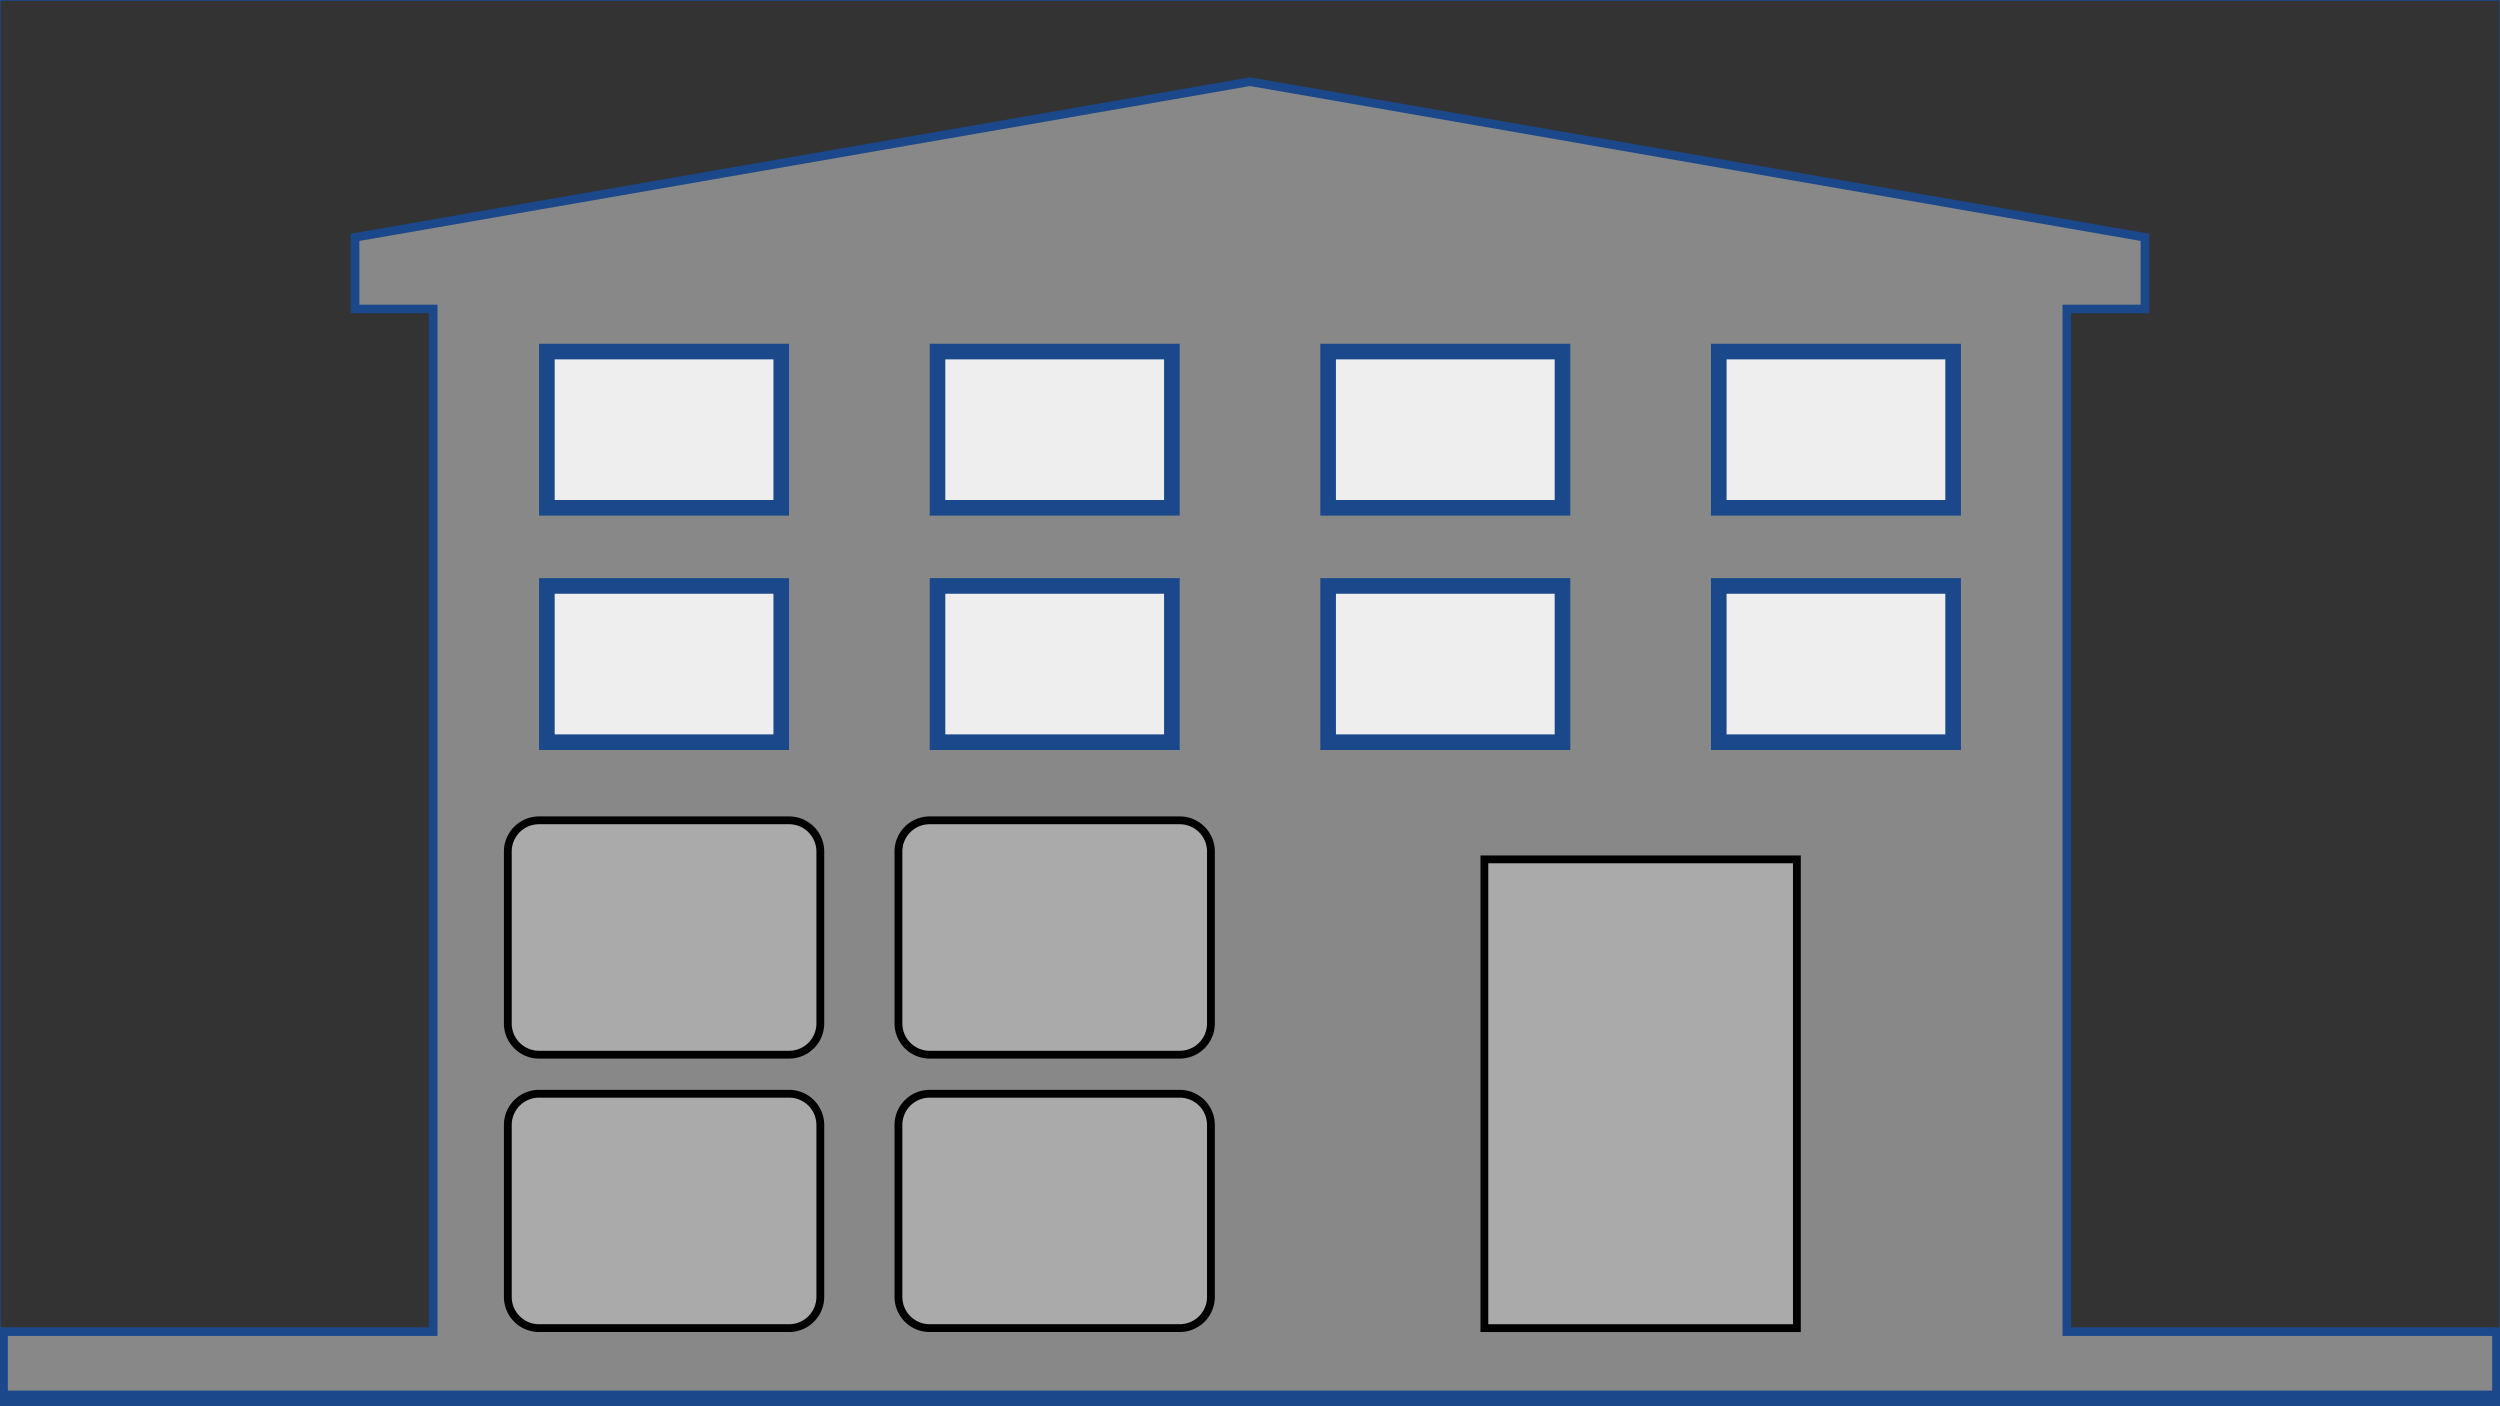 <?xml version="1.0" encoding="UTF-8" standalone="no"?>
<svg width="1600" height="900" viewBox="0 0 1600 900" xmlns="http://www.w3.org/2000/svg" xmlns:xlink="http://www.w3.org/1999/xlink" preserveAspectRatio="xMinYMin meet">
<!--
iFLEX Dark blue   #1a488b ( 26,  72, 139)
iFLEX Dark green  #008245 (  0, 130,  69)
iFLEX Light green #78c51b (120, 197,  27)
-->
<style>
.surface {
	cursor: pointer;
	fill: #000;
	fill-opacity: 0;
}
.window {
	fill: #eee;
	stroke-width: 10;
	stroke: #1a488b;
	fill-opacity: 1;
}
/*
.section-title {
	opacity: 0.75;
	font-family: "Arial, Helvetica, sans-serif";
	font-size: 70px;
	fill: #008245;
	stroke-width: 1;
}
*/
</style>
<defs>
	<radialGradient id="grad" cx="50%" cy="50%" r="100%">
		<stop offset="10%" style="stop-color:#fff; stop-opacity:1" />
		<stop offset="50%" style="stop-color:#ddd; stop-opacity:1" />
		<stop offset="90%" style="stop-color:#bbb; stop-opacity:1" />
	</radialGradient>
	<linearGradient id="gradLinear" x1="0%" y1="0%" x2="0%" y2="100%" spreadMethod="pad"> <!-- gradientTransform="rotate(45)" -->
		<stop offset="0%"  stop-color="#999" stop-opacity="1"/>
		<stop offset="15%" stop-color="#ccc" stop-opacity="1"/>
		<stop offset="20%" stop-color="#ccc" stop-opacity="1"/>
		<stop offset="25%" stop-color="#ccc" stop-opacity="1"/>
		<stop offset="100%" stop-color="#777" stop-opacity="1"/>
	</linearGradient>
</defs>
<!--
<stop offset="50%" stop-color="black" stop-opacity="0"/>
-->
<!--
<rect id="myrect" x="0" y="0" width="1600" height="900" fill="url(#grad)" stroke-width="0" stroke="#000" />
-->
<!-- Horizontal lines -->
<path d="M0,0 L1600,0 
	M0,50 L1600,50 
	M0,100 L1600,100 
	M0,150 L1600,150 
	M0,200 L1600,200 
	M0,250 L1600,250 
	M0,300 L1600,300 
	M0,350 L1600,350 
	M0,400 L1600,400 
	M0,450 L1600,450 
	M0,500 L1600,500 
	M0,550 L1600,550 
	M0,600 L1600,600 
	M0,650 L1600,650 
	M0,700 L1600,700 
	M0,750 L1600,750 
	M0,800 L1600,800 
	M0,850 L1600,850 
	M0,900 L1600,900"
	style="stroke:#00f;stroke-width:1;opacity:0.25;" />
<!-- Vertical lines -->
<path d="M0,0 L0,900 
	M50,0 L50,900 
	M100,0 L100,900 
	M150,0 L150,900 
	M200,0 L200,900 
	M250,0 L250,900 
	M300,0 L300,900 
	M350,0 L350,900 
	M400,0 L400,900 
	M450,0 L450,900 
	M500,0 L500,900 
	M550,0 L550,900 
	M600,0 L600,900 
	M650,0 L650,900 
	M700,0 L700,900 
	M750,0 L750,900 
	M800,0 L800,900 
	M850,0 L850,900 
	M900,0 L900,900 
	M950,0 L950,900 
	M1000,0 L1000,900 
	M1050,0 L1050,900 
	M1100,0 L1100,900 
	M1150,0 L1150,900 
	M1200,0 L1200,900 
	M1250,0 L1250,900 
	M1300,0 L1300,900 
	M1350,0 L1350,900 
	M1400,0 L1400,900 
	M1450,0 L1450,900 
	M1500,0 L1500,900 
	M1550,0 L1550,900 
	M1600,0 L1600,900"
	style="stroke:#00f;stroke-width:1;opacity:0.25;" />
<!--
<circle id="mycircle" cx="0" cy="0" r="440" stroke-width="3" stroke="#1a488b" fill="none" />

SCALE for different aspect ratios:
600 = x/100 * 1600 => x = 60000/1600 = 37
1000 = x/100 * 1600 => x = 100000/1600 = 62

400 x 300

1000 - 200 = 800
800/4 = 200

A rx ry x-axis-rotation large-arc-flag sweep-flag x y
A 30 50 0 0 1 162.55 162.45

-->

	<!-- The building -->
	<path d="M0,850 L275,850 L275,200 L225,200 L225,150 L800,50 L1375,150 L1375,200 L1325,200 L1325,850 L1600,850 L1600,895 L0,895 Z" 
		style="stroke:#1a488b;stroke-width:10px;fill:#888;" />
	
	<!-- Sky is black. -->
	<path d="M0,850 L275,850 L275,200 L225,200 L225,150 L800,50 L1375,150 L1375,200 L1325,200 L1325,850 L1600,850 L1600,0 L0,0 Z" 
		style="stroke:#1a488b;stroke-width:1px;fill:#333;" />
	
	<g transform="translate(325,525)">
		<path id="target-a-border" d="M100,0 L180,0 A20,20,0,0,1,200,20 L200,130 A20,20,0,0,1,180,150 L20,150 A20,20,0,0,1,0,130 L0,20 A20,20,0,0,1,20,0 Z" 
			stroke="#000" stroke-width="5px" fill="#aaa" />  <!-- fill="url(#gradLinear)" -->
		<image x="50" y="37" width="100" height="75" xlink:href="electricity.svg" />
		<rect id="target-a" class="surface" x="0" y="0" width="200" height="150" />
	</g>
	<g transform="translate(575,525)">
		<path id="target-b-border" d="M100,0 L180,0 A20,20,0,0,1,200,20 L200,130 A20,20,0,0,1,180,150 L20,150 A20,20,0,0,1,0,130 L0,20 A20,20,0,0,1,20,0 Z" 
			stroke="#000" stroke-width="5px" fill="#aaa" />  <!-- fill="url(#gradLinear)" -->
		<image x="50" y="37" width="100" height="75" xlink:href="radiator.svg" />
		<rect id="target-b" class="surface" x="0" y="0" width="200" height="150" />
	</g>
	<g transform="translate(325,700)">
		<path id="target-c-border" d="M100,0 L180,0 A20,20,0,0,1,200,20 L200,130 A20,20,0,0,1,180,150 L20,150 A20,20,0,0,1,0,130 L0,20 A20,20,0,0,1,20,0 Z" 
			stroke="#000" stroke-width="5px" fill="#aaa" />  <!-- fill="url(#gradLinear)" -->
		<image x="50" y="37" width="100" height="75" xlink:href="leaf.svg" />
		<rect id="target-c" class="surface" x="0" y="0" width="200" height="150" />
	</g>
	<g transform="translate(575,700)">
		<path id="target-d-border" d="M100,0 L180,0 A20,20,0,0,1,200,20 L200,130 A20,20,0,0,1,180,150 L20,150 A20,20,0,0,1,0,130 L0,20 A20,20,0,0,1,20,0 Z" 
			stroke="#000" stroke-width="5px" fill="#aaa" />  <!-- fill="url(#gradLinear)" -->
		<rect id="target-d" class="surface" x="0" y="0" width="200" height="150" />
	</g>
	<g transform="translate(950,550)">
		<path id="door-border" d="M100,0 L200,0 L200,300 L0,300 L0,0 L100,0" 
			stroke="#000" stroke-width="5px" fill="#aaa" />
		<image x="50" y="100" width="150" height="225" xlink:href="user.svg" />
		<rect id="door" class="surface" x="0" y="0" width="200" height="300" />
	</g>
	
	<rect class="window" x="0" y="0" width="150" height="100" transform="translate(350,225)" />
	<rect class="window" x="0" y="0" width="150" height="100" transform="translate(350,375)" />
	<!--<rect class="window" x="0" y="0" width="150" height="100" transform="translate(350,550)" />-->
	<rect class="window" x="0" y="0" width="150" height="100" transform="translate(600,225)" />
	<rect class="window" x="0" y="0" width="150" height="100" transform="translate(600,375)" />
	<!--<rect class="window" x="0" y="0" width="150" height="100" transform="translate(600,550)" />-->
	<rect class="window" x="0" y="0" width="150" height="100" transform="translate(850,225)" />
	<rect class="window" x="0" y="0" width="150" height="100" transform="translate(850,375)" />
	<!--<rect class="window" x="0" y="0" width="150" height="100" transform="translate(850,550)" />-->
	<rect class="window" x="0" y="0" width="150" height="100" transform="translate(1100,225)" />
	<rect class="window" x="0" y="0" width="150" height="100" transform="translate(1100,375)" />
	<!--<rect class="window" x="0" y="0" width="150" height="100" transform="translate(1100,550)" />-->


</svg>
